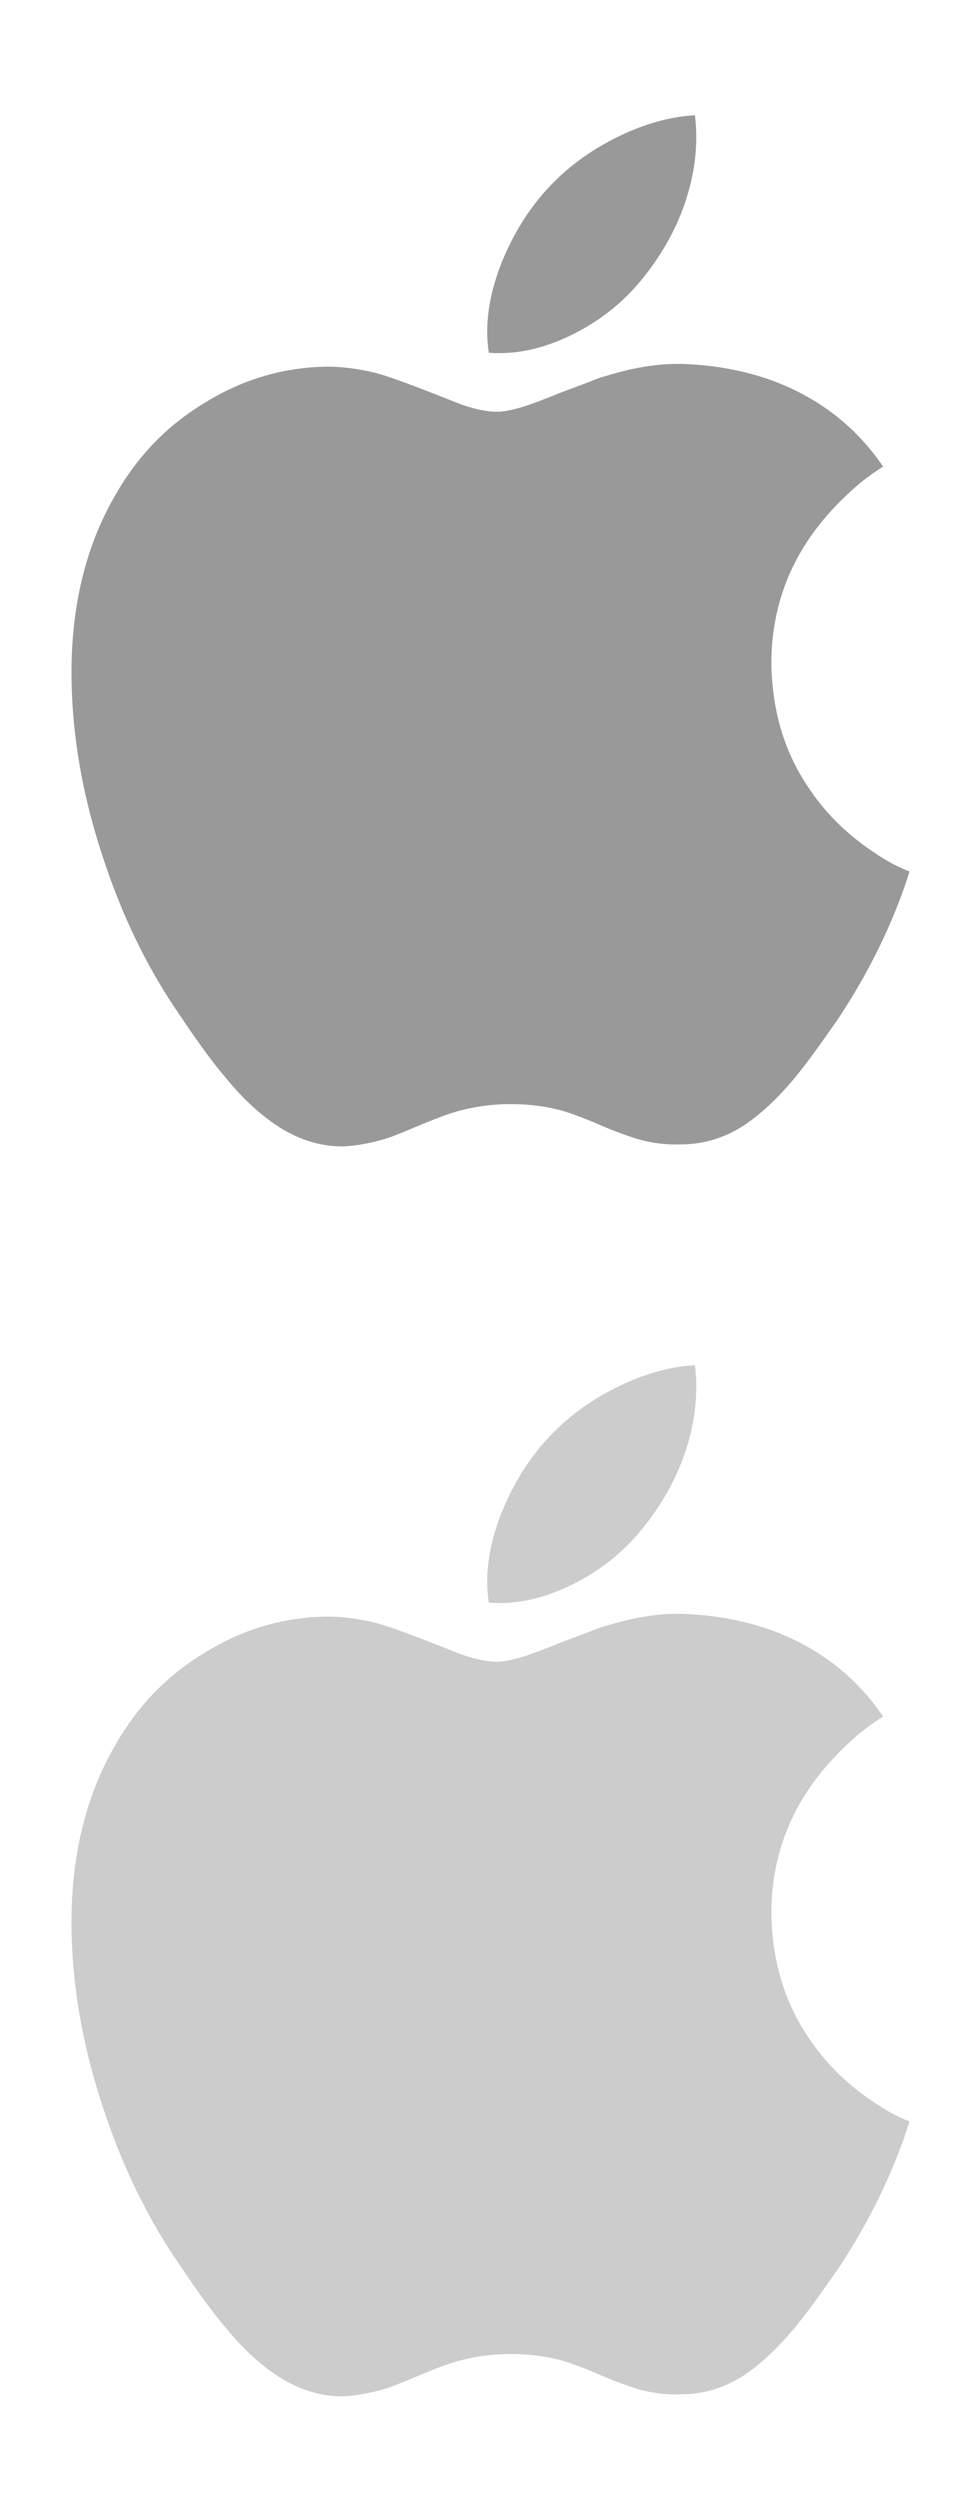 <svg version="1.1" xmlns="http://www.w3.org/2000/svg" xmlns:xlink="http://www.w3.org/1999/xlink" width="14px" height="36px" viewBox="0 0 14 36" xml:space="preserve">
	<defs>
		<symbol id="apple">
			<path d="M4.02,15.73c-0.25-0.16-0.51-0.39-0.77-0.71c-0.18-0.21-0.4-0.51-0.66-0.9c-0.45-0.65-0.82-1.4-1.1-2.25c-0.31-0.93-0.46-1.82-0.46-2.69c0-0.97,0.21-1.82,0.62-2.53C1.97,6.08,2.4,5.63,2.95,5.3C3.5,4.96,4.08,4.79,4.71,4.78c0.22,0,0.45,0.03,0.7,0.09C5.59,4.92,5.81,5,6.07,5.1c0.34,0.13,0.53,0.21,0.59,0.23c0.2,0.07,0.37,0.1,0.5,0.1c0.1,0,0.24-0.03,0.4-0.08c0.09-0.03,0.26-0.09,0.5-0.19C8.3,5.07,8.49,5,8.64,4.94c0.23-0.07,0.45-0.13,0.65-0.16C9.53,4.74,9.77,4.73,10,4.75c0.44,0.03,0.84,0.12,1.2,0.26c0.63,0.25,1.14,0.65,1.52,1.21c-0.16,0.1-0.31,0.21-0.45,0.34c-0.31,0.28-0.57,0.59-0.76,0.93c-0.27,0.48-0.4,1.01-0.4,1.56c0.01,0.67,0.18,1.26,0.52,1.77c0.24,0.37,0.56,0.69,0.95,0.95c0.19,0.13,0.36,0.22,0.52,0.28c-0.08,0.26-0.17,0.49-0.25,0.68c-0.22,0.52-0.48,0.99-0.77,1.43c-0.27,0.39-0.48,0.68-0.64,0.87c-0.25,0.3-0.49,0.52-0.73,0.68c-0.28,0.18-0.58,0.27-0.9,0.27c-0.22,0.01-0.43-0.02-0.64-0.08c-0.12-0.04-0.3-0.1-0.53-0.2c-0.23-0.1-0.42-0.17-0.56-0.21c-0.23-0.06-0.47-0.09-0.72-0.09c-0.25,0-0.49,0.03-0.72,0.09c-0.16,0.04-0.34,0.11-0.56,0.2c-0.26,0.11-0.43,0.18-0.53,0.21c-0.2,0.06-0.41,0.1-0.61,0.11C4.62,16.01,4.32,15.92,4.02,15.73z M8.26,4.31c-0.42,0.21-0.82,0.3-1.22,0.27c-0.06-0.4,0-0.81,0.17-1.26c0.15-0.38,0.35-0.73,0.62-1.04s0.6-0.57,1.01-0.78c0.41-0.21,0.8-0.32,1.17-0.34C10.06,1.58,10.01,2,9.86,2.44C9.72,2.84,9.51,3.2,9.24,3.53C8.97,3.86,8.64,4.12,8.26,4.31z" />
		</symbol>
	</defs>
	<use xlink:href="#apple" x="0" y="0.5" fill="#999" />
	<use xlink:href="#apple" x="0" y="18.5" fill="#ccc" />
</svg>
